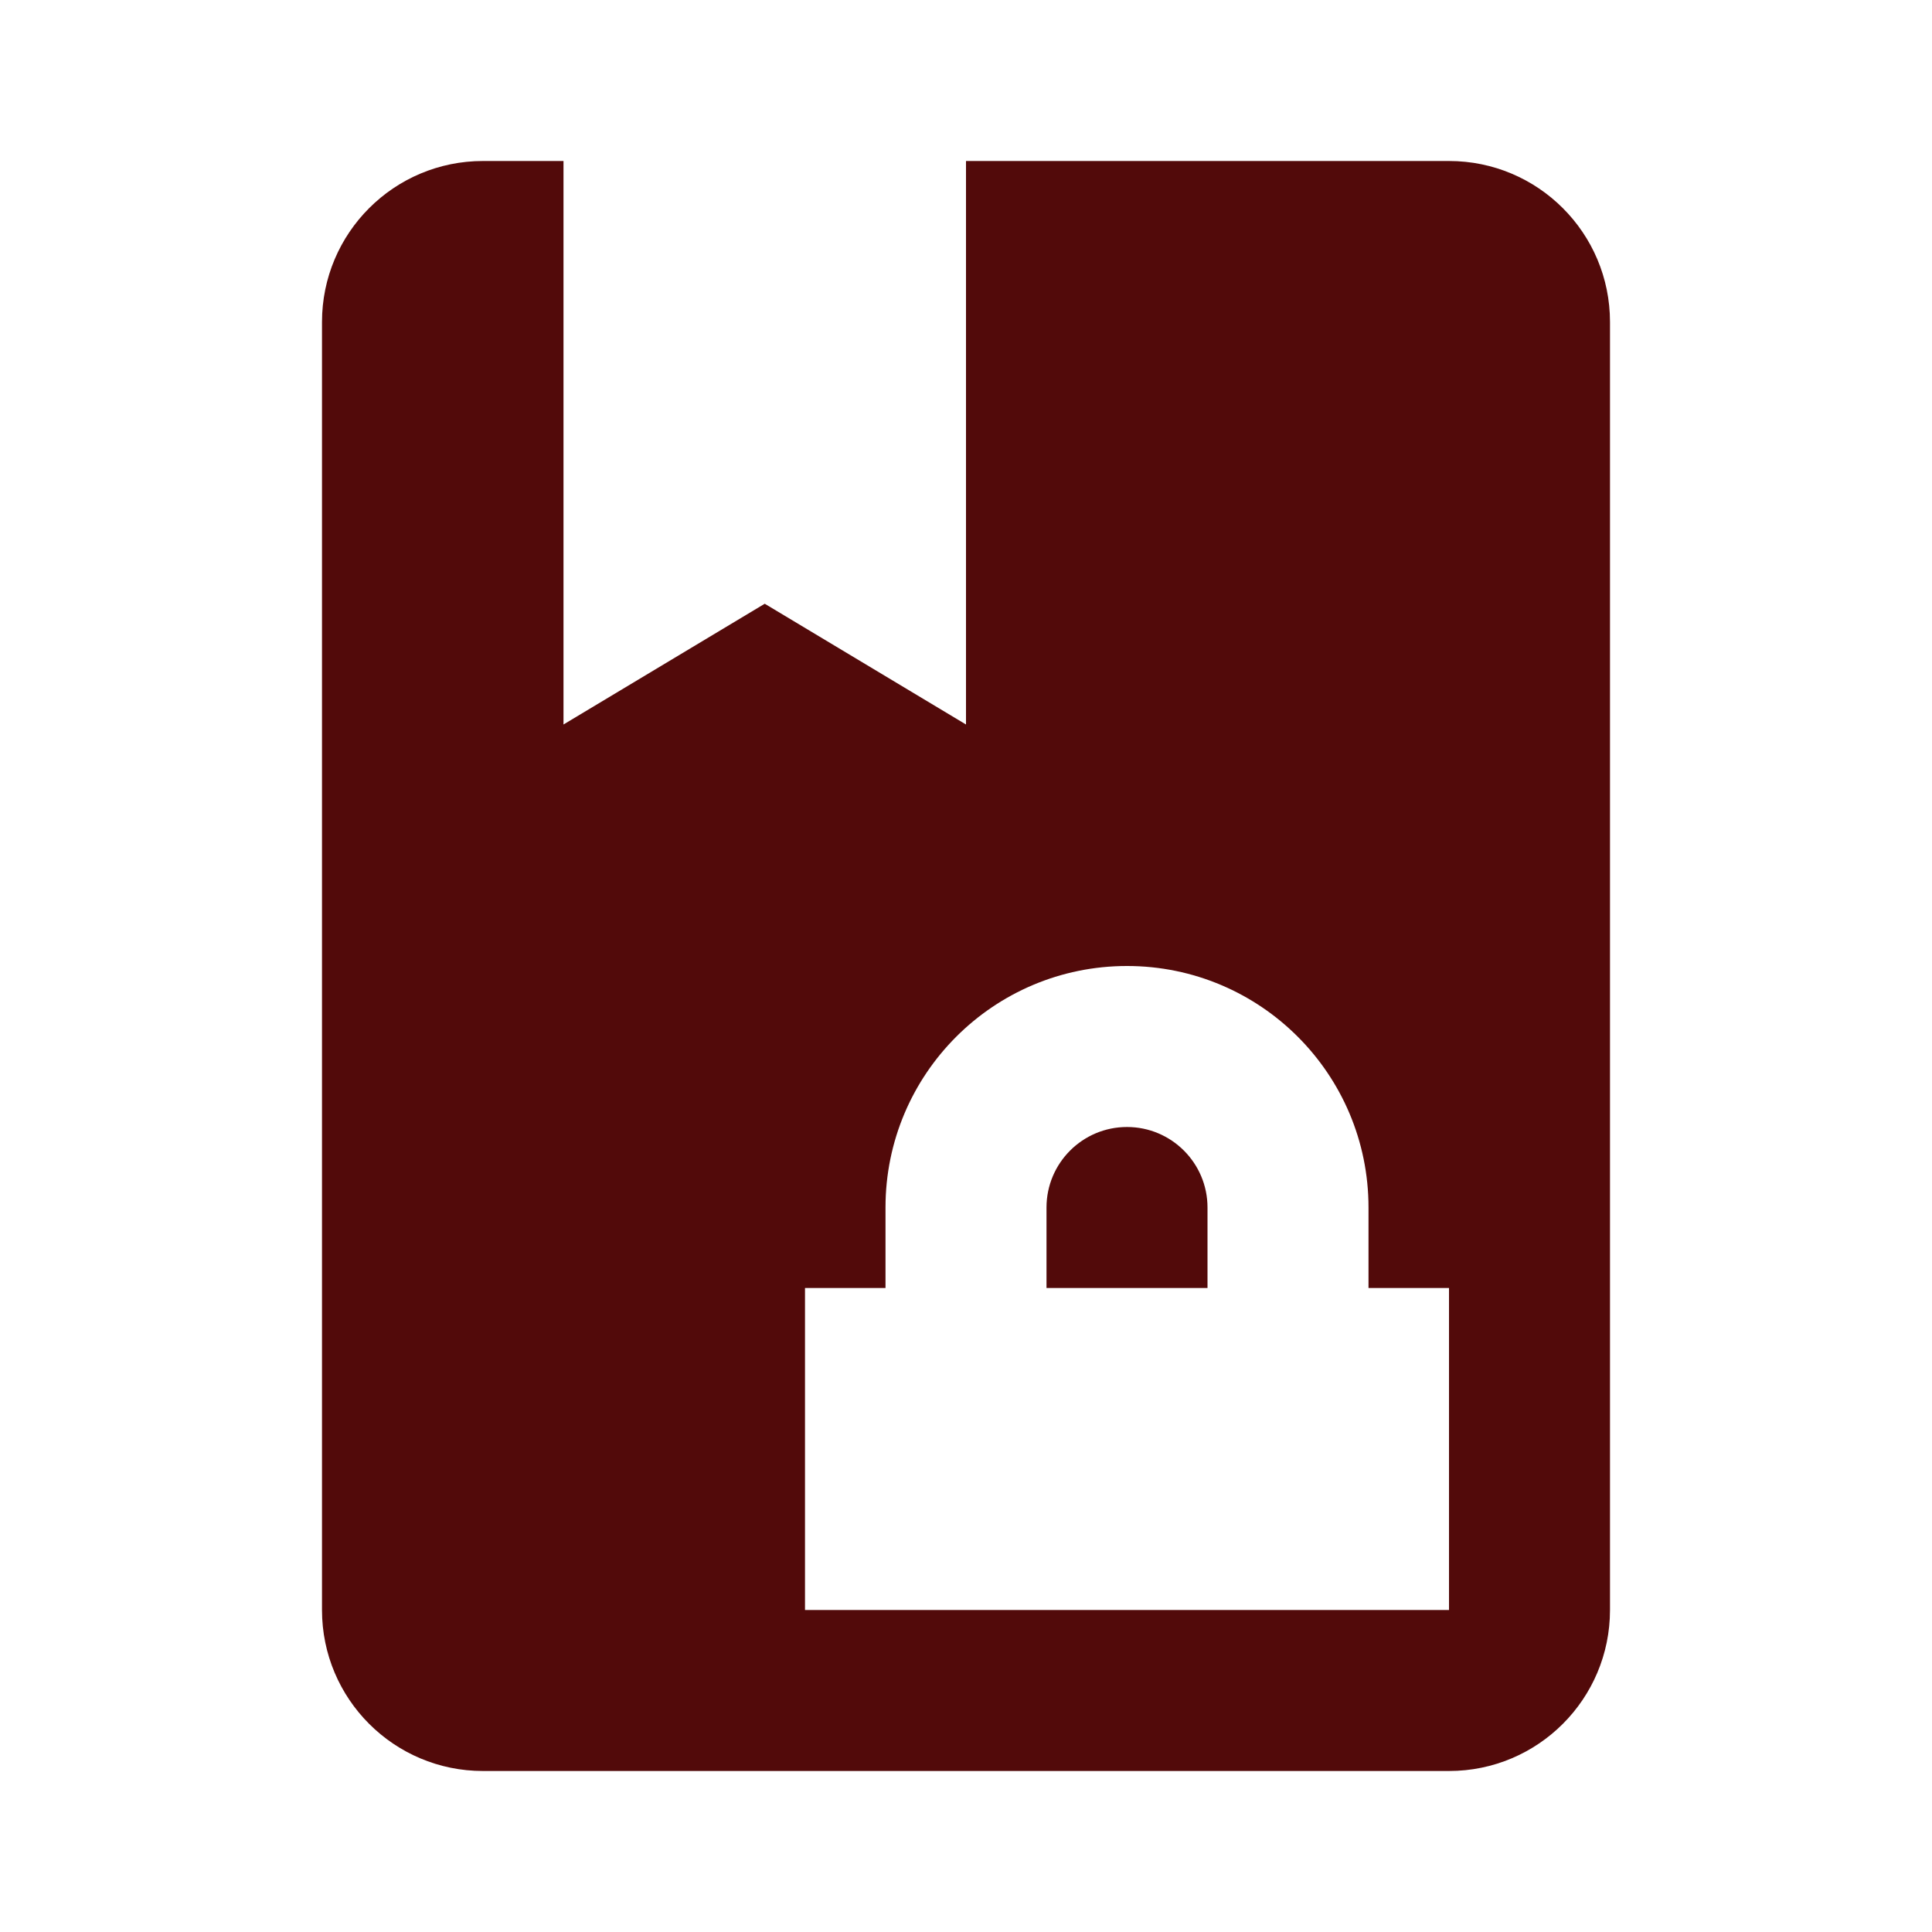 <?xml version="1.0" encoding="UTF-8" standalone="no"?>
<svg id="svg2" xmlns:rdf="http://www.w3.org/1999/02/22-rdf-syntax-ns#" xmlns="http://www.w3.org/2000/svg" xml:space="preserve" height="24" width="24" version="1.1" enable-background="new 0 0 24.00 24.00" xmlns:cc="http://creativecommons.org/ns#" xmlns:dc="http://purl.org/dc/elements/1.1/" viewBox="0 0 24.00 24.00"><path id="path4" d="m18 2h-6v7l-2.5-1.5-2.5 1.5v-7h-1c-1.105 0-2 0.895-2 2v16c0 1.105 0.895 2 2 2h12c1.105 0 2-0.895 2-2v-16c0-1.105-0.895-2-2-2zm0 18h-8v-4h1v-1c0-1.657 1.343-3 3-3s3 1.343 3 3v1h1v4zm-3-5v1h-2v-1c0-0.552 0.448-1 1-1s1 0.448 1 1z" stroke-width="1.333" fill="#520a0a"/></svg>
